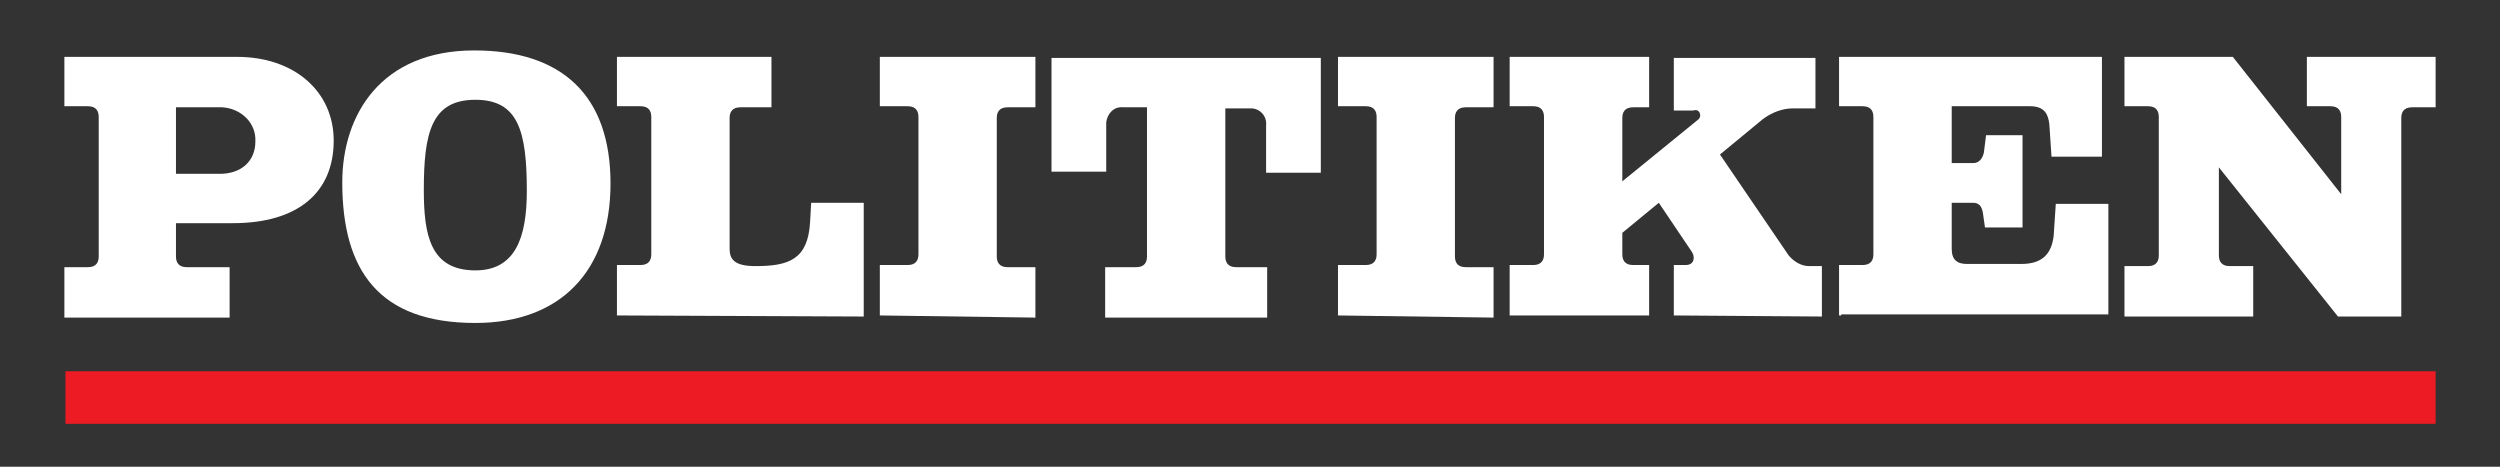 <?xml version="1.0" encoding="utf-8"?>
<!-- Generator: Adobe Illustrator 21.1.0, SVG Export Plug-In . SVG Version: 6.00 Build 0)  -->
<svg version="1.1" id="Lag_1" xmlns="http://www.w3.org/2000/svg" xmlns:xlink="http://www.w3.org/1999/xlink" x="0px" y="0px"
	 viewBox="0 0 233 43.5" style="enable-background:new 0 0 233 43.5;" xml:space="preserve">
<rect x="0" y="0" width="233" height="43.5" fill="#333333" stroke="none"/>
<style type="text/css">
	.st0{fill:#ED1C24;}
	.st1{fill:#FFFFFF;}
</style>
<title>PolitikenLogo</title>
<rect x="6.1" y="34.6" class="st0" width="220.9" height="4.9"/>
<g>
	<path class="st1" d="M21.7,20.8h-5.3v3.1c0,0.5,0.2,1,1,1h4v4.7H6v-4.7h2.2c0.8,0,1-0.5,1-1V10.9c0-0.5-0.2-1-1-1H6V5.3h16.1
		c5.3,0,9,3.2,9,7.8C31.1,18,27.7,20.8,21.7,20.8z M20.7,10h-4.3v6.2h4.1c2,0,3.3-1.2,3.3-3c0.1-1.7-1.3-3.1-3.1-3.2
		C20.7,10,20.7,10,20.7,10z"/>
	<path class="st1" d="M44.3,30.1c-9,0-12.4-4.9-12.4-13.1c0-6.3,3.6-12.3,12.3-12.3c8.2,0,12.7,4.2,12.7,12.4S52.2,30.1,44.3,30.1z
		 M44.3,9.3c-4.1,0-4.8,3.1-4.8,8.4c0,4.2,0.6,7.5,4.8,7.5c3.7,0,4.8-3,4.8-7.4C49.1,12.2,48.3,9.3,44.3,9.3z"/>
	<path class="st1" d="M57.5,29.4v-4.7h2.2c0.8,0,1-0.5,1-1V10.9c0-0.5-0.2-1-1-1h-2.2V5.3h14.4V10H69c-0.8,0-1,0.5-1,1v12.2
		c0,1,0.5,1.6,2.4,1.6c3.1,0,4.9-0.6,5.1-4.1l0.1-1.8h4.9v10.6L57.5,29.4L57.5,29.4z"/>
	<path class="st1" d="M82,29.4v-4.7h2.6c0.8,0,1-0.5,1-1V10.9c0-0.5-0.2-1-1-1H82V5.3h14.5V10h-2.6c-0.8,0-1,0.5-1,1v12.9
		c0,0.5,0.2,1,1,1h2.6v4.7L82,29.4z"/>
	<path class="st1" d="M118,16.1v-4.4c0.1-0.9-0.6-1.6-1.4-1.6c-0.1,0-0.1,0-0.2,0h-2.2v13.8c0,0.5,0.2,1,1,1h2.9v4.7H103v-4.7h2.9
		c0.8,0,1-0.5,1-1V10h-2.2c-0.9-0.1-1.5,0.6-1.6,1.4c0,0.1,0,0.2,0,0.2v4.4H98V5.4h25.1v10.7H118z"/>
	<path class="st1" d="M124.7,29.4v-4.7h2.6c0.8,0,1-0.5,1-1V10.9c0-0.5-0.2-1-1-1h-2.6V5.3h14.5V10h-2.6c-0.8,0-1,0.5-1,1v12.9
		c0,0.5,0.2,1,1,1h2.6v4.7L124.7,29.4z"/>
	<path class="st1" d="M156,29.4v-4.7h1.1c0.8,0,0.9-0.7,0.6-1.2l-3.1-4.6l-3.4,2.8v2c0,0.5,0.2,1,1,1h1.5v4.7h-13v-4.7h2.2
		c0.8,0,1-0.5,1-1V10.9c0-0.5-0.2-1-1-1h-2.2V5.3h13V10h-1.5c-0.8,0-1,0.5-1,1v5.9l7-5.7c0.3-0.2,0.3-0.5,0.2-0.7
		c-0.1-0.2-0.3-0.3-0.6-0.2h-1.8V5.4h13.2v4.7h-2.1c-1,0-2,0.4-2.8,1l-4,3.3l6.4,9.4c0.5,0.6,1.2,1,1.9,1h1.2v4.7L156,29.4L156,29.4
		z"/>
	<path class="st1" d="M171.4,29.4v-4.7h2.2c0.8,0,1-0.5,1-1V10.9c0-0.5-0.2-1-1-1h-2.2V5.3h24.5v9.3h-4.7l-0.2-3
		c-0.1-0.9-0.4-1.7-1.8-1.7h-7.3v5.3h2c0.6,0,0.9-0.5,1-1l0.2-1.6h3.4v8.6H185l-0.2-1.4c-0.1-0.5-0.3-0.9-0.9-0.9h-2v4.3
		c0,1,0.5,1.4,1.4,1.4h5.1c2,0,2.8-1,3-2.6l0.2-3h4.9v10.3h-24.9V29.4z"/>
	<path class="st1" d="M224.8,10c-0.8,0-1,0.5-1,1v18.5h-5.9l-11.1-13.9v8.2c0,0.5,0.2,1,1,1h2.2v4.7h-12v-4.7h2.2c0.8,0,1-0.5,1-1
		V10.9c0-0.5-0.2-1-1-1H198V5.3h10.1l10.1,12.8v-7.2c0-0.5-0.2-1-1-1H215V5.3h12V10L224.8,10L224.8,10z"/>
</g>
</svg>
